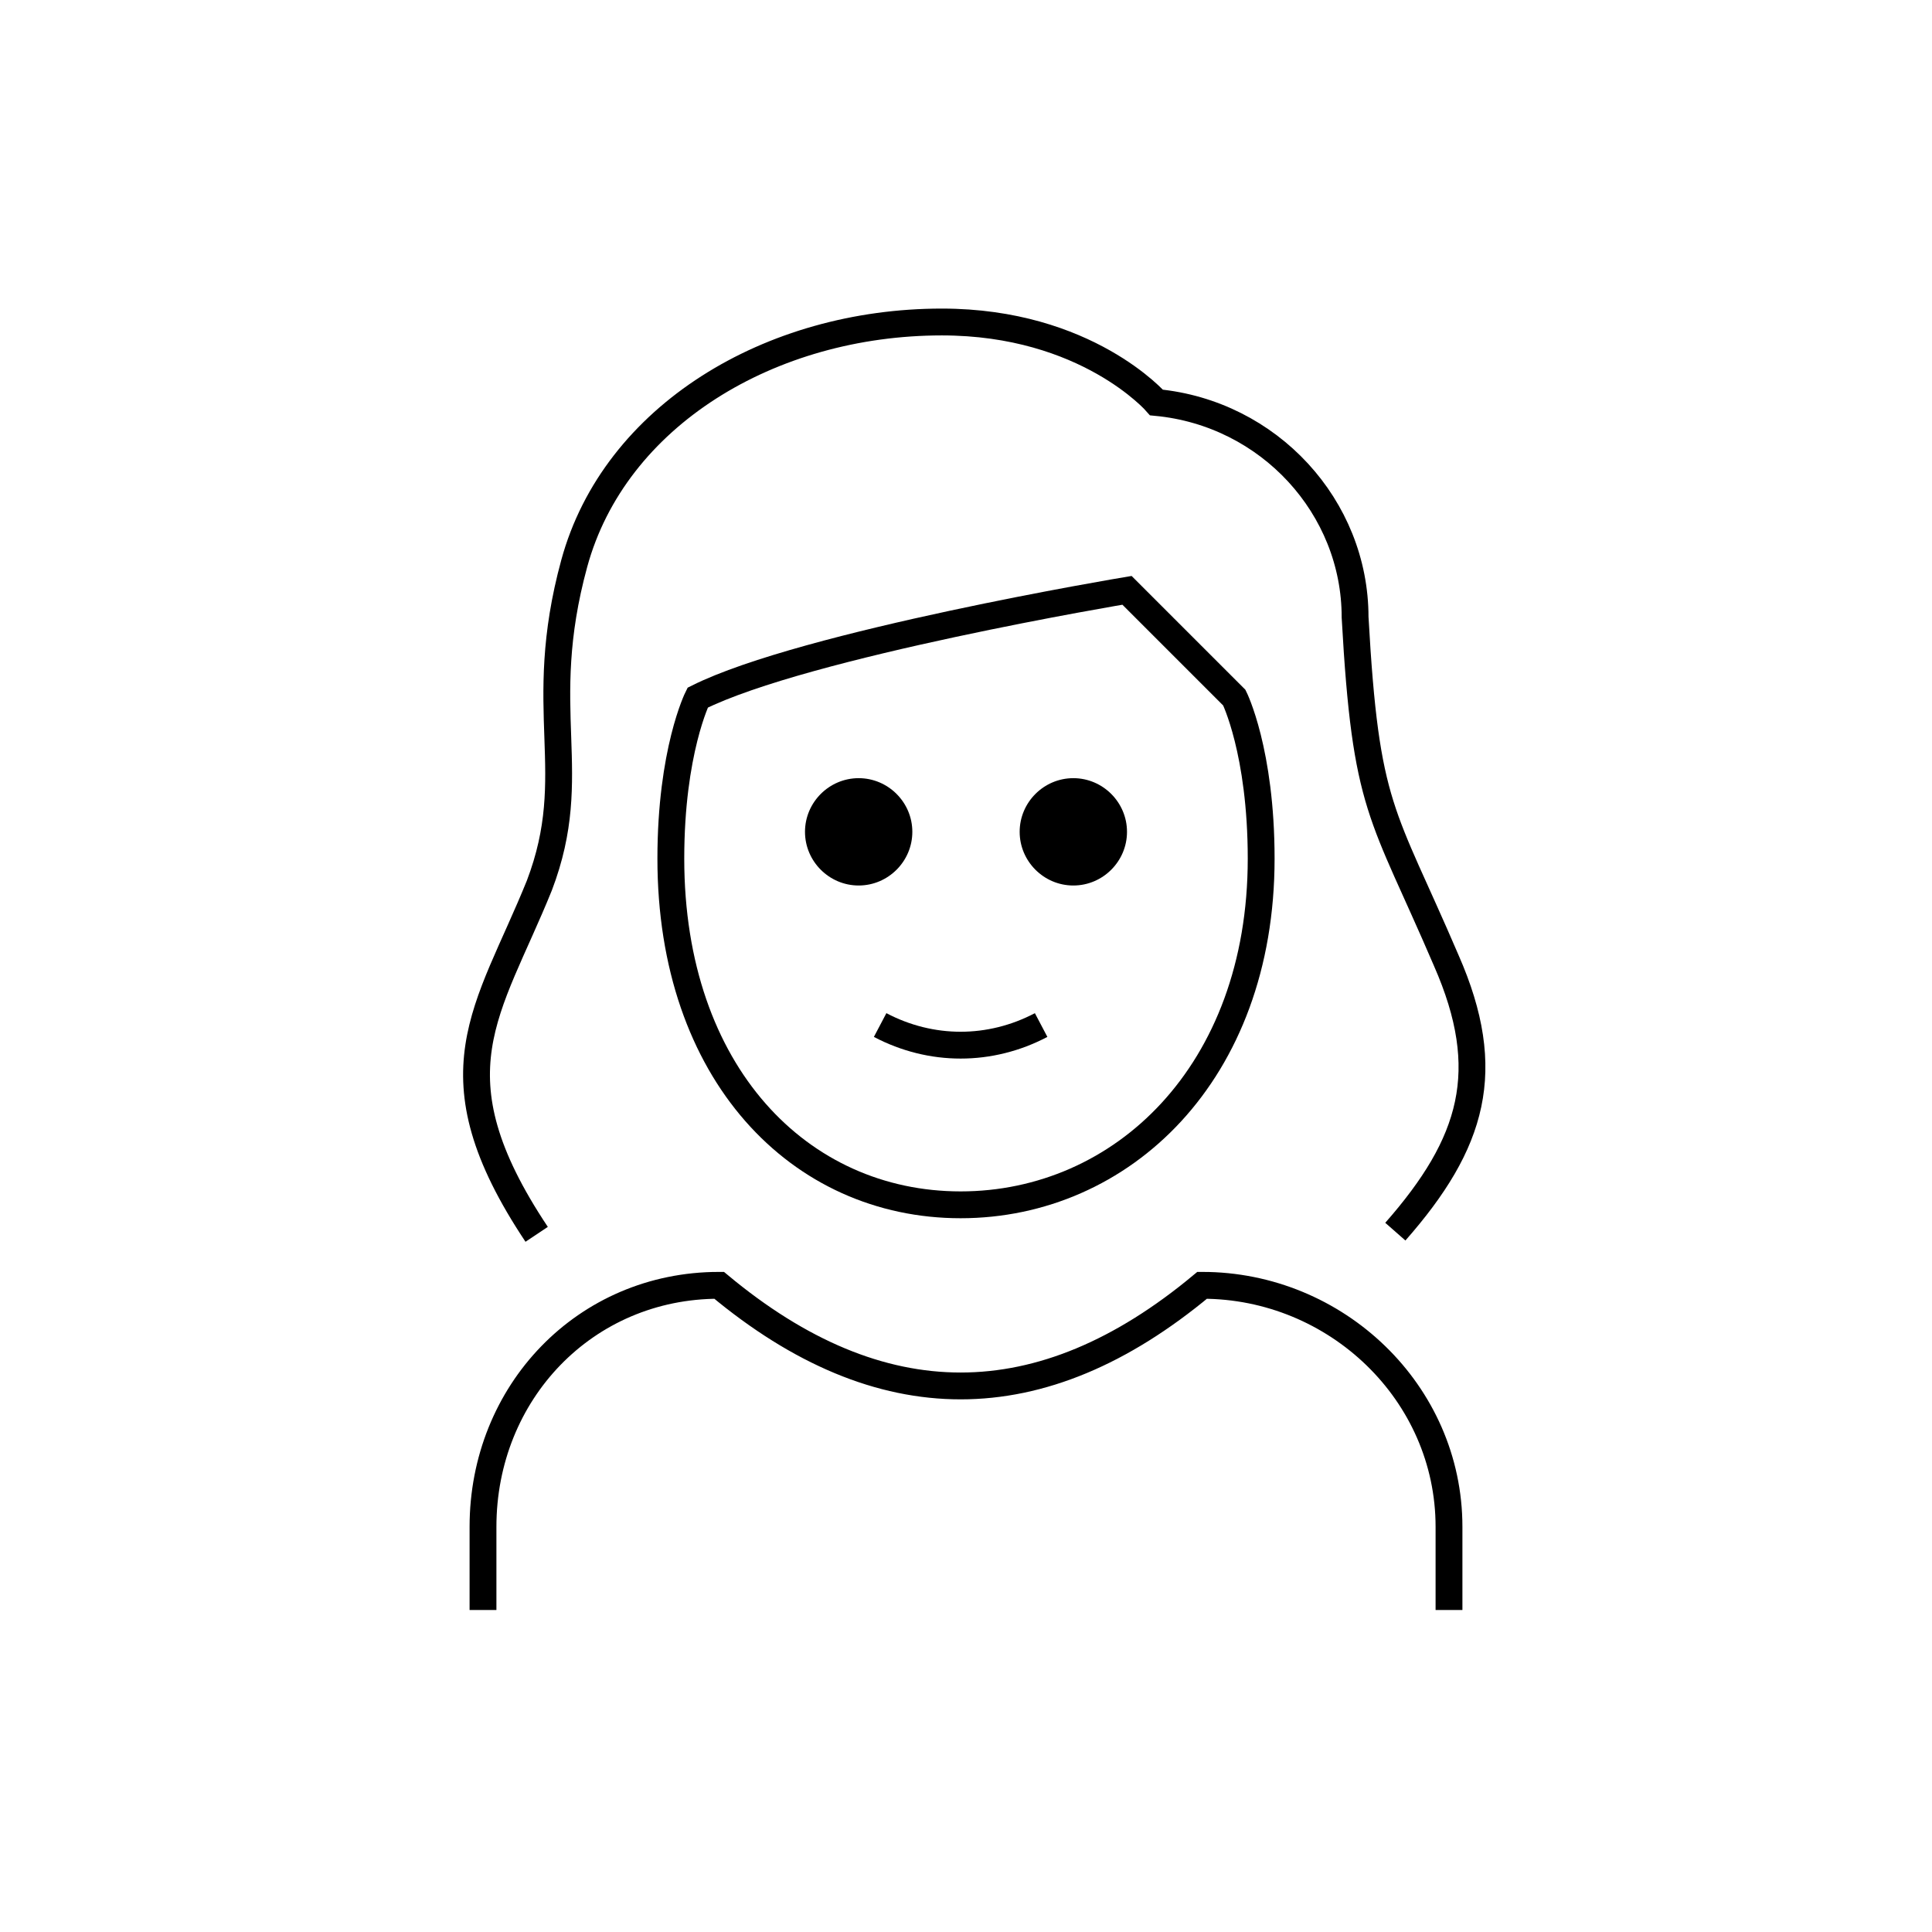 <svg id="emoji" viewBox="0 0 72 72" xmlns="http://www.w3.org/2000/svg" width="64" height="64">
  <g id="line">
    <path fill="none" stroke="#000000" strokeLinecap="round" strokeLinejoin="round" strokeWidth="2" d="M18,60v-3.1 c0-5,3.8-9,8.8-9c6,5,12,5,18,0c5,0,9.2,4,9.2,9V60"/>
    <path d="M42,31c0,1.1-0.9,2-2,2s-2-0.9-2-2s0.9-2,2-2S42,29.9,42,31"/>
    <path d="M34,31c0,1.1-0.9,2-2,2s-2-0.9-2-2s0.9-2,2-2C33.1,29,34,29.9,34,31"/>
    <path fill="none" stroke="#000000" strokeLinejoin="round" strokeWidth="2" d="M25,32c0,8,4.8,12.9,10.8,12.9S47,40,47,32 c0-4-1-6-1-6c-2-2-4-4-4-4s-12,2-16,4C26,26,25,28,25,32z"/>
    <path fill="none" stroke="#000000" strokeLinecap="round" strokeLinejoin="round" strokeWidth="2" d="M32.8,38.2 c1.9,1,4.1,1,6,0"/>
    <path fill="none" stroke="#000000" strokeLinecap="round" strokeLinejoin="round" strokeWidth="2" d="M20,46 c-4-6-1.8-8.3,0.1-13c1.6-4.2-0.2-6.5,1.3-12s7.3-9,13.7-9c5.4,0,8,3,8,3c4.2,0.4,7.4,3.9,7.4,8c0.4,7.2,1,7.2,3.4,12.8 c1.8,4.1,1,6.8-1.9,10.1"/>
  </g>
</svg>
